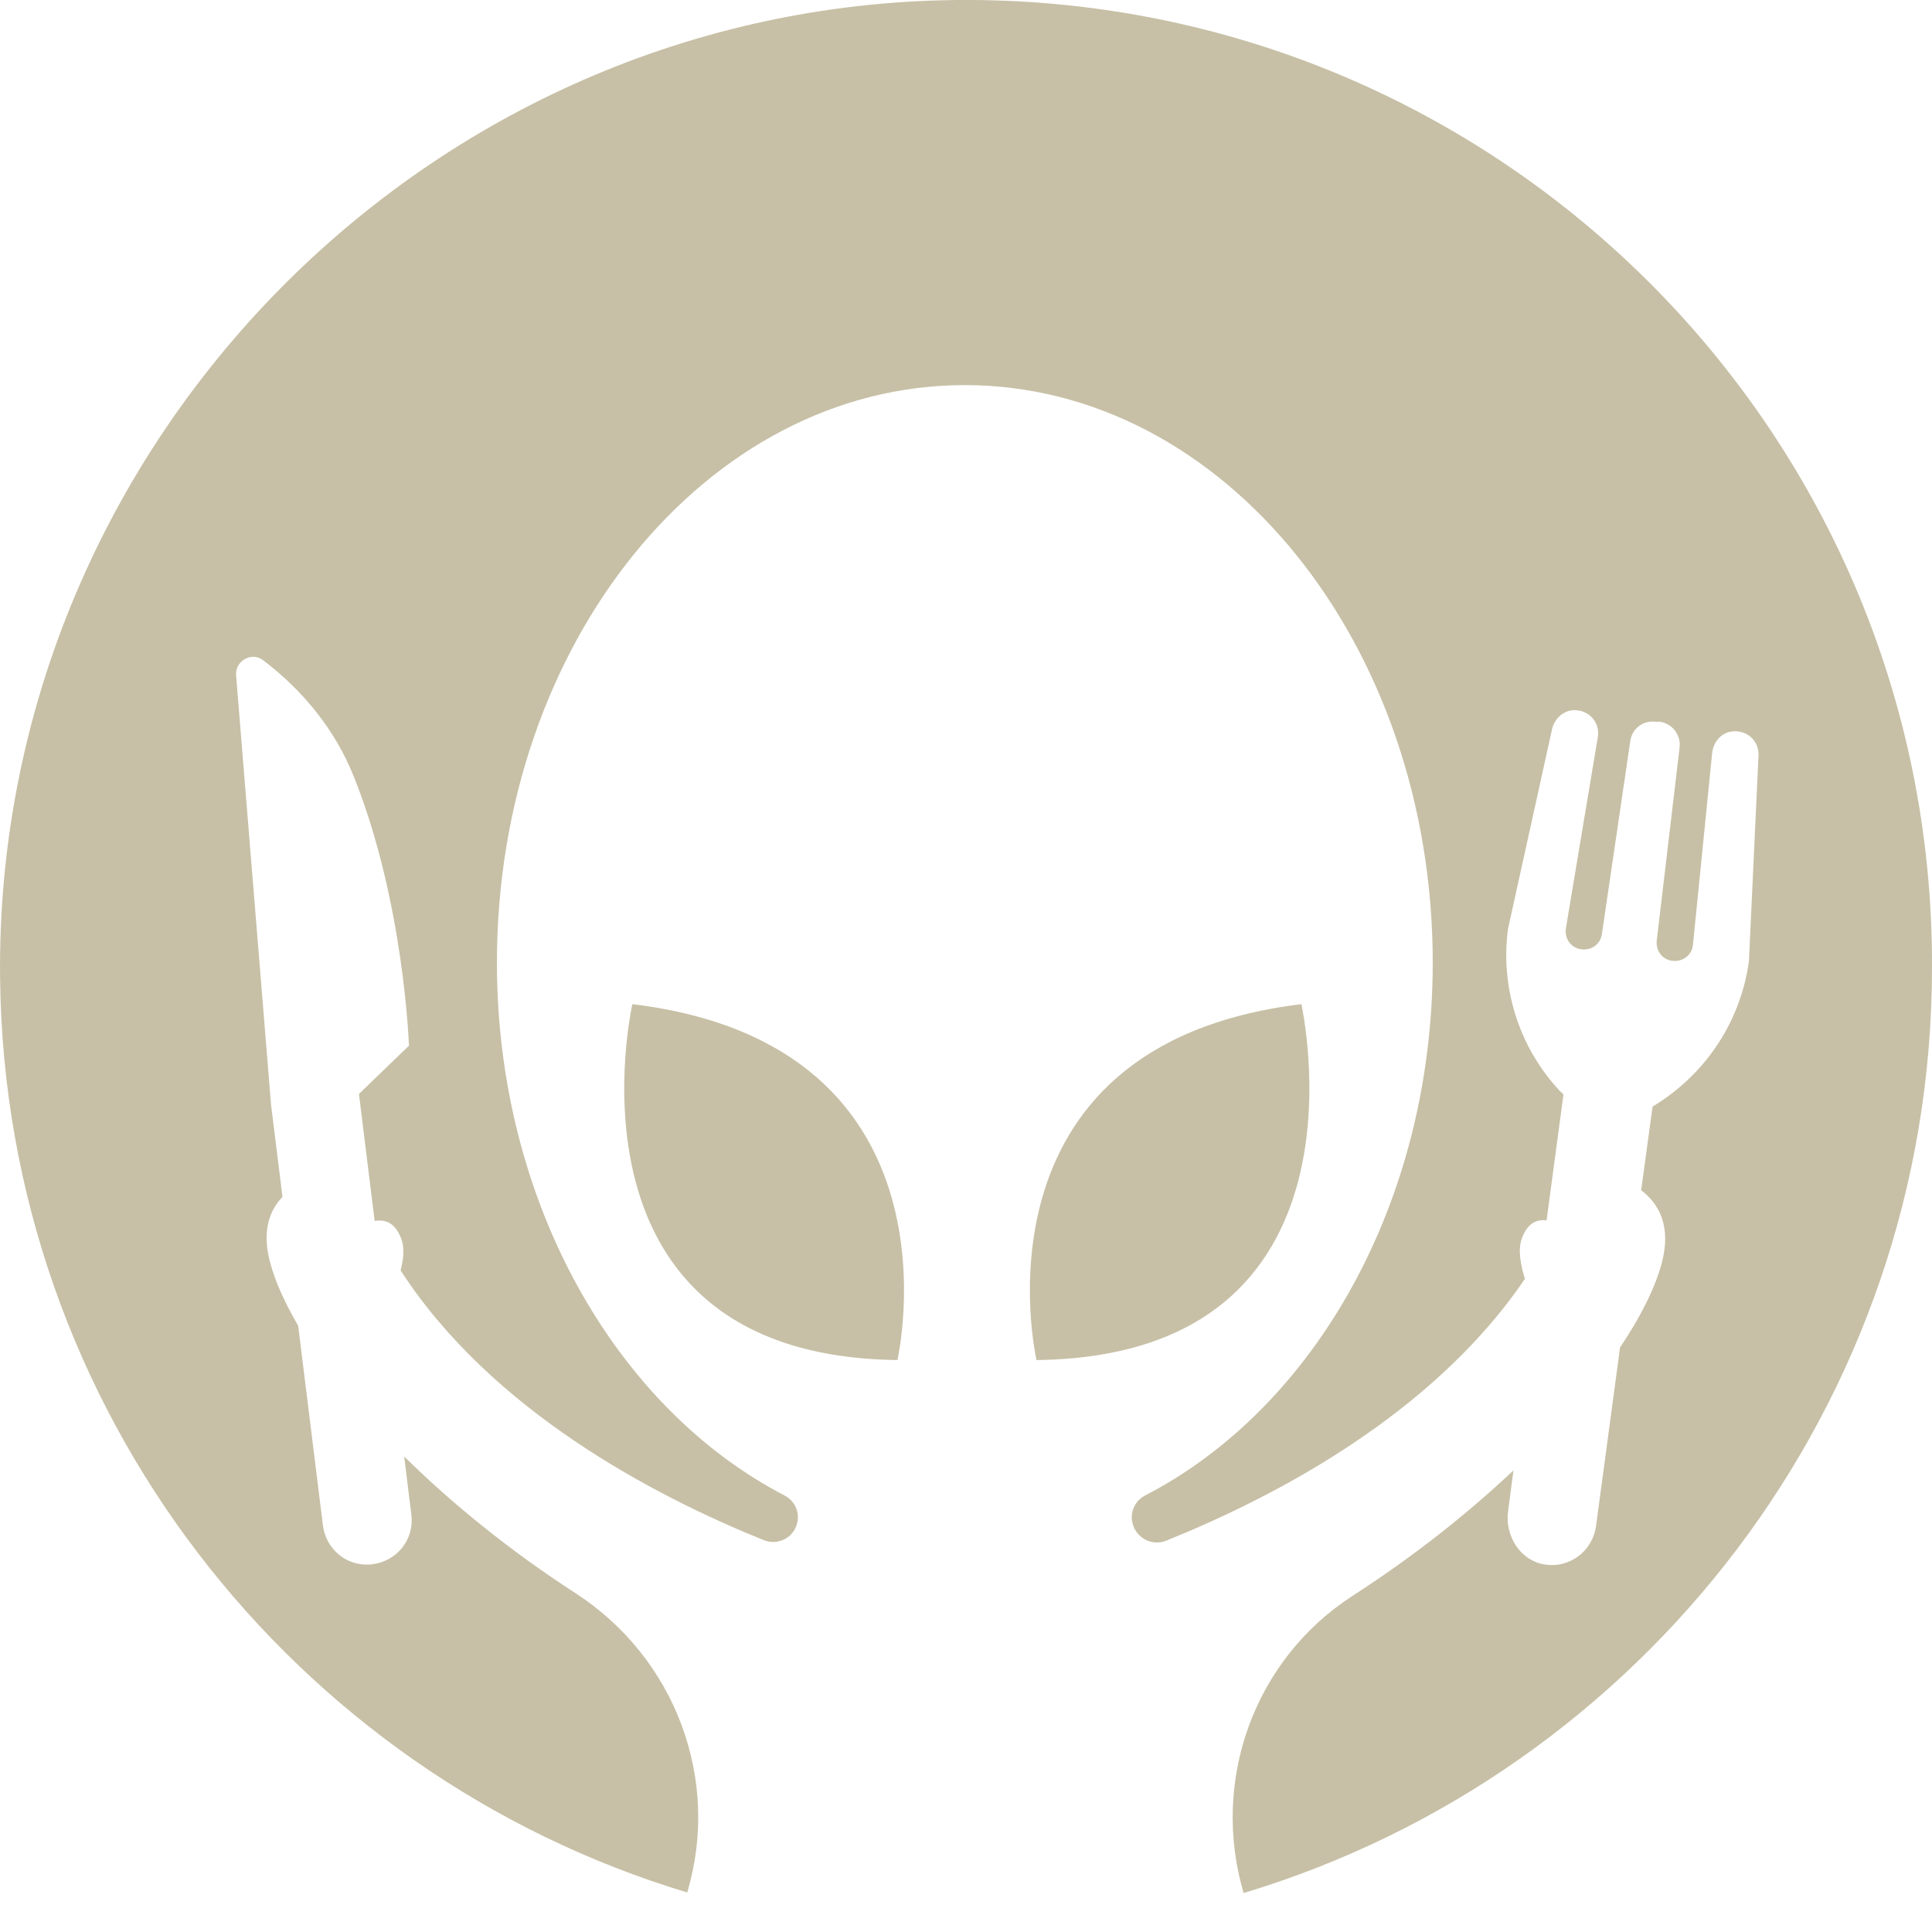 <svg width="24" height="24" viewBox="0 0 24 24" fill="none" xmlns="http://www.w3.org/2000/svg">
<g id="Group">
<g id="Group_2">
<g id="Group_3">
<path id="Vector" d="M11.148 16.895C11.148 16.895 12.053 12.983 7.856 12.474C7.856 12.467 6.853 16.843 11.148 16.895Z" fill="#C7C0A6"/>
</g>
<g id="Group_4">
<path id="Vector_2" d="M12.876 16.895C12.876 16.895 11.97 12.983 16.167 12.474C16.16 12.467 17.17 16.843 12.876 16.895Z" fill="#C7C0A6"/>
</g>
</g>
<path id="Vector_3" d="M11.716 0.003C5.185 0.16 -0.074 5.622 0.001 12.152C0.061 17.516 3.644 22.035 8.537 23.509C8.956 22.102 8.387 20.599 7.16 19.798C6.315 19.252 5.597 18.661 5.021 18.093L5.11 18.818C5.148 19.125 4.931 19.394 4.624 19.432C4.317 19.469 4.048 19.252 4.011 18.945L3.704 16.469C3.539 16.185 3.42 15.923 3.36 15.698C3.248 15.302 3.345 15.04 3.509 14.868L3.367 13.723L2.933 8.39C2.918 8.21 3.128 8.09 3.27 8.203C3.764 8.577 4.16 9.063 4.392 9.639C5.021 11.202 5.08 12.99 5.08 12.99L4.459 13.589L4.654 15.167C4.789 15.145 4.908 15.19 4.983 15.384C5.028 15.496 5.013 15.646 4.976 15.781C6.105 17.524 8.118 18.579 9.487 19.132C9.659 19.2 9.846 19.11 9.898 18.938C9.943 18.796 9.876 18.646 9.749 18.579C7.654 17.494 6.173 14.935 6.173 11.958C6.173 7.993 8.776 4.784 11.985 4.784C15.195 4.784 17.798 7.993 17.798 11.958C17.798 14.943 16.324 17.494 14.222 18.579C14.095 18.646 14.028 18.796 14.073 18.938C14.125 19.11 14.312 19.207 14.484 19.14C15.823 18.601 17.798 17.576 18.943 15.886C18.89 15.713 18.853 15.527 18.905 15.384C18.973 15.197 19.085 15.145 19.212 15.16L19.422 13.596L19.369 13.544C18.868 13.005 18.636 12.265 18.733 11.539L19.279 9.063C19.309 8.921 19.436 8.808 19.586 8.823C19.758 8.838 19.878 8.988 19.848 9.16L19.451 11.539C19.436 11.666 19.519 11.778 19.646 11.793C19.773 11.808 19.885 11.726 19.9 11.599L20.252 9.205C20.274 9.048 20.416 8.943 20.574 8.966H20.596H20.619C20.776 8.988 20.88 9.13 20.865 9.28L20.581 11.681C20.566 11.808 20.648 11.921 20.776 11.936C20.903 11.95 21.015 11.868 21.03 11.741L21.269 9.355C21.284 9.212 21.389 9.093 21.531 9.085C21.711 9.07 21.853 9.212 21.845 9.385L21.726 11.936C21.628 12.669 21.209 13.312 20.589 13.709L20.529 13.746L20.387 14.786C20.604 14.95 20.768 15.227 20.641 15.698C20.559 15.998 20.387 16.349 20.125 16.738L19.826 18.96C19.781 19.274 19.489 19.491 19.175 19.432C18.883 19.379 18.696 19.08 18.733 18.781L18.801 18.265C18.247 18.788 17.574 19.327 16.796 19.828C15.576 20.621 15.038 22.125 15.449 23.516C20.394 22.027 24 17.442 24 12.018C24.022 5.285 18.486 -0.154 11.716 0.003Z" fill="#C7C0A6"/>
</g>
</svg>

